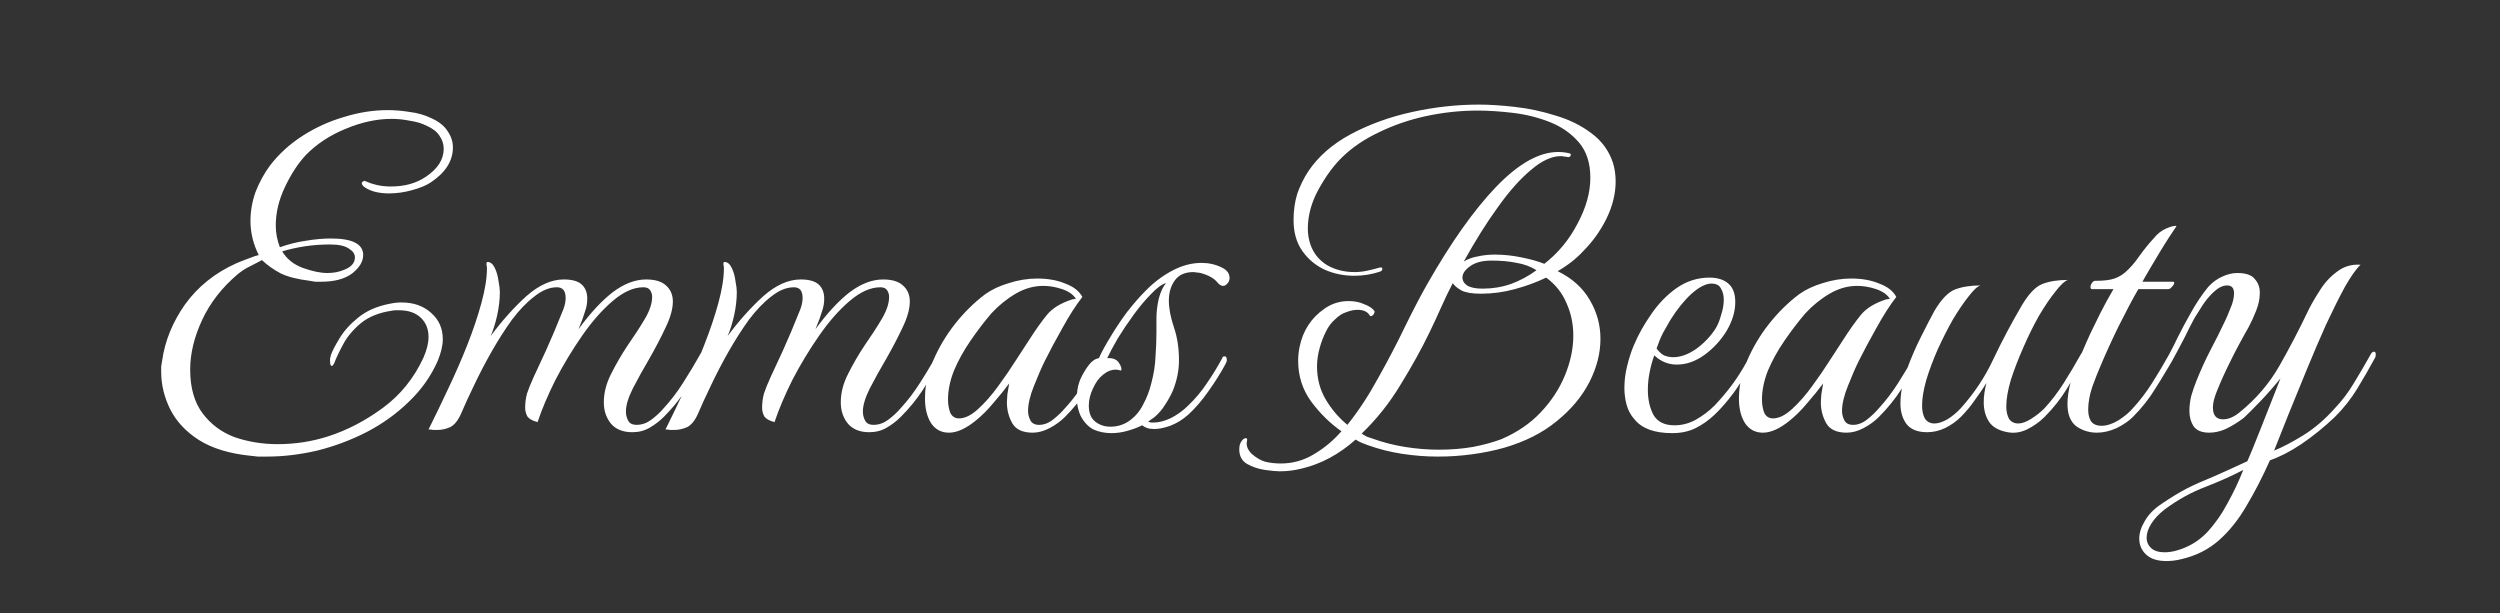 <svg version="1.2" baseProfile="tiny-ps" xmlns="http://www.w3.org/2000/svg" viewBox="0 0 163 40" width="163" height="40">
	<rect x="0" y="0" width="163" height="40" fill="#333333" stroke="none"/>
	<title>Logga-svg</title>
	<style>
		tspan { white-space:pre }
		.s0 { fill: none;stroke: #000000 } 
		.s1 { fill: #ffffff } 
	</style>
	<path id="Background" class="s0" d="" />
	<path id="Emmas Beauty" fill-rule="evenodd" class="s1" d="m12.97 28.69c-0.84-0.54-1.46-1.2-1.86-1.98c-0.4-0.8-0.6-1.62-0.6-2.46c0-0.12 0-0.24 0-0.36c0.02-0.12 0.04-0.24 0.06-0.36c0.18-1.3 0.68-2.53 1.5-3.69c0.84-1.16 1.95-2.05 3.33-2.67c0.28-0.12 0.56-0.23 0.84-0.33c0.3-0.12 0.51-0.19 0.63-0.21c-0.36-0.72-0.54-1.46-0.54-2.22c0-0.64 0.11-1.27 0.33-1.89c0.24-0.62 0.55-1.19 0.93-1.71c0.58-0.76 1.29-1.41 2.13-1.95c0.84-0.54 1.74-0.95 2.7-1.23c0.96-0.3 1.91-0.45 2.85-0.45c0.48 0 0.96 0.04 1.44 0.12c0.5 0.06 0.96 0.19 1.38 0.39c0.5 0.22 0.86 0.5 1.08 0.84c0.24 0.34 0.36 0.7 0.36 1.08c0 0.88-0.48 1.64-1.44 2.28c-0.3 0.2-0.71 0.37-1.23 0.51c-0.5 0.14-1 0.21-1.5 0.21c-0.7 0-1.25-0.15-1.65-0.45c-0.08-0.08-0.12-0.15-0.12-0.21c0-0.06 0.03-0.1 0.09-0.12c0.06-0.04 0.1-0.05 0.12-0.03c0.52 0.24 1.08 0.36 1.68 0.36c0.9 0 1.66-0.21 2.28-0.63c0.78-0.52 1.17-1.13 1.17-1.83c0-0.3-0.09-0.58-0.27-0.84c-0.16-0.26-0.44-0.48-0.84-0.66c-0.32-0.16-0.69-0.27-1.11-0.33c-0.4-0.08-0.79-0.12-1.17-0.12c-0.98 0-1.99 0.22-3.03 0.66c-1.02 0.42-1.88 0.99-2.58 1.71c-0.5 0.54-0.95 1.23-1.35 2.07c-0.4 0.84-0.6 1.68-0.6 2.52c0 0.48 0.09 0.95 0.27 1.41c0.56-0.2 1.12-0.34 1.68-0.42c0.58-0.1 1.13-0.15 1.65-0.15c1.4 0 2.1 0.36 2.1 1.08c0 0.42-0.24 0.82-0.72 1.2c-0.48 0.36-1.16 0.54-2.04 0.54c-0.12 0-0.24 0-0.36 0c-0.12-0.02-0.24-0.04-0.36-0.06c-0.8-0.1-1.43-0.26-1.89-0.48c-0.46-0.24-0.87-0.53-1.23-0.87c-0.24 0.12-0.49 0.25-0.75 0.39c-0.26 0.12-0.53 0.29-0.81 0.51c-1.04 0.88-1.82 1.88-2.34 3c-0.52 1.12-0.78 2.2-0.78 3.24c0 1.18 0.27 2.13 0.81 2.85c0.54 0.72 1.24 1.24 2.1 1.56c0.88 0.3 1.81 0.45 2.79 0.45c1.14 0 2.24-0.17 3.3-0.51c1.24-0.4 2.43-1.02 3.57-1.86c1.14-0.84 2.02-1.93 2.64-3.27c0.22-0.5 0.33-0.95 0.33-1.35c0-0.52-0.17-0.94-0.51-1.26c-0.34-0.32-0.81-0.48-1.41-0.48c-0.08 0-0.16 0-0.24 0c-0.06 0-0.14 0.01-0.24 0.03c-0.82 0.12-1.49 0.39-2.01 0.81c-0.5 0.42-0.88 0.87-1.14 1.35c-0.26 0.48-0.46 0.9-0.6 1.26c-0.06 0.12-0.11 0.18-0.15 0.18c-0.08 0-0.12-0.1-0.12-0.3c0-0.06 0-0.12 0-0.18c0.02-0.08 0.04-0.16 0.06-0.24c0.08-0.24 0.26-0.59 0.54-1.05c0.28-0.48 0.69-0.94 1.23-1.38c0.54-0.44 1.22-0.74 2.04-0.9c0.28-0.06 0.54-0.09 0.78-0.09c0.8 0 1.45 0.23 1.95 0.69c0.5 0.44 0.75 1.01 0.75 1.71c0 0.4-0.11 0.87-0.33 1.41c-0.44 1-1.07 1.89-1.89 2.67c-0.8 0.78-1.72 1.44-2.76 1.98c-1.02 0.52-2.09 0.92-3.21 1.2c-1.12 0.26-2.21 0.39-3.27 0.39c-0.2 0-0.4 0-0.6 0c-0.18-0.02-0.36-0.04-0.54-0.06c-1.34-0.14-2.44-0.48-3.3-1.02zm9.39-11.07c0.52-0.18 0.78-0.46 0.78-0.84c0-0.22-0.13-0.41-0.39-0.57c-0.26-0.18-0.66-0.27-1.2-0.27c-0.6 0-1.16 0.04-1.68 0.12c-0.52 0.08-1.01 0.19-1.47 0.33c0.3 0.5 0.75 0.86 1.35 1.08c0.62 0.22 1.15 0.33 1.59 0.33c0.38 0 0.72-0.06 1.02-0.18zm17.49 10.02c-0.32-0.38-0.48-0.85-0.48-1.41c0-0.62 0.16-1.24 0.48-1.86c0.32-0.64 0.68-1.26 1.08-1.86c0.42-0.6 0.79-1.17 1.11-1.71c0.32-0.54 0.48-1.02 0.48-1.44c0-0.16-0.04-0.3-0.12-0.42c-0.08-0.14-0.23-0.21-0.45-0.21c-0.64 0-1.31 0.3-2.01 0.9c-0.68 0.58-1.34 1.33-1.98 2.25c-0.64 0.92-1.22 1.88-1.74 2.88c-0.5 1-0.89 1.92-1.17 2.76c-0.32-0.08-0.54-0.2-0.66-0.36c-0.1-0.18-0.15-0.37-0.15-0.57c0-0.32 0.04-0.63 0.12-0.93c0.1-0.3 0.25-0.67 0.45-1.11c0.2-0.44 0.46-1 0.78-1.68c0.32-0.7 0.7-1.6 1.14-2.7c0.06-0.16 0.1-0.3 0.12-0.42c0.02-0.12 0.03-0.23 0.03-0.33c0-0.46-0.19-0.69-0.57-0.69c-0.48 0-0.97 0.2-1.47 0.6c-0.5 0.38-0.99 0.89-1.47 1.53c-0.46 0.64-0.9 1.33-1.32 2.07c-0.42 0.74-0.8 1.47-1.14 2.19c-0.34 0.7-0.62 1.31-0.84 1.83c-0.2 0.46-0.44 0.76-0.72 0.9c-0.28 0.12-0.55 0.18-0.81 0.18c-0.08 0-0.18 0-0.3 0c-0.1-0.02-0.2-0.03-0.3-0.03c0.4-0.8 0.82-1.67 1.26-2.61c0.46-0.96 0.88-1.92 1.26-2.88c0.38-0.96 0.69-1.88 0.93-2.76c0.24-0.88 0.36-1.64 0.36-2.28c0-0.08-0.01-0.14-0.03-0.18c0-0.04 0-0.08 0-0.12c0-0.06 0.02-0.09 0.06-0.09c0.2 0 0.36 0.13 0.48 0.39c0.12 0.24 0.2 0.52 0.24 0.84c0.06 0.3 0.09 0.54 0.09 0.72c0 0.5-0.06 1.02-0.18 1.56c-0.12 0.52-0.26 0.96-0.42 1.32c0.76-1.02 1.54-1.89 2.34-2.61c0.82-0.72 1.63-1.08 2.43-1.08c0.54 0 0.93 0.11 1.17 0.33c0.24 0.22 0.36 0.53 0.36 0.93c0 0.28-0.05 0.56-0.15 0.84c-0.08 0.28-0.22 0.66-0.42 1.14c0.76-1.04 1.5-1.84 2.22-2.4c0.74-0.56 1.47-0.84 2.19-0.84c0.58 0 1.01 0.13 1.29 0.39c0.3 0.26 0.45 0.61 0.45 1.05c0 0.48-0.16 1.05-0.48 1.71c-0.3 0.64-0.65 1.31-1.05 2.01c-0.4 0.68-0.76 1.33-1.08 1.95c-0.3 0.6-0.45 1.1-0.45 1.5c0 0.22 0.05 0.42 0.15 0.6c0.1 0.18 0.28 0.27 0.54 0.27c0.34 0 0.66-0.11 0.96-0.33c0.32-0.24 0.59-0.49 0.81-0.75c0.46-0.5 0.88-1.05 1.26-1.65c0.4-0.62 0.79-1.27 1.17-1.95c0 0 0.01-0.01 0.01-0.01c0.07-0.17 0.13-0.33 0.2-0.5c0.38-0.96 0.69-1.88 0.93-2.76c0.24-0.88 0.36-1.64 0.36-2.28c0-0.08-0.01-0.14-0.03-0.18c0-0.04 0-0.08 0-0.12c0-0.06 0.02-0.09 0.06-0.09c0.2 0 0.36 0.13 0.48 0.39c0.12 0.24 0.2 0.52 0.24 0.84c0.06 0.3 0.09 0.54 0.09 0.72c0 0.5-0.06 1.02-0.18 1.56c-0.12 0.52-0.26 0.96-0.42 1.32c0.76-1.02 1.54-1.89 2.34-2.61c0.82-0.72 1.63-1.08 2.43-1.08c0.54 0 0.93 0.11 1.17 0.33c0.24 0.22 0.36 0.53 0.36 0.93c0 0.28-0.05 0.56-0.15 0.84c-0.08 0.28-0.22 0.66-0.42 1.14c0.76-1.04 1.5-1.84 2.22-2.4c0.74-0.56 1.47-0.84 2.19-0.84c0.58 0 1.01 0.13 1.29 0.39c0.3 0.26 0.45 0.61 0.45 1.05c0 0.48-0.16 1.05-0.48 1.71c-0.3 0.64-0.65 1.31-1.05 2.01c-0.4 0.68-0.76 1.33-1.08 1.95c-0.3 0.6-0.45 1.1-0.45 1.5c0 0.22 0.05 0.42 0.15 0.6c0.1 0.18 0.28 0.27 0.54 0.27c0.34 0 0.66-0.11 0.96-0.33c0.32-0.24 0.59-0.49 0.81-0.75c0.46-0.5 0.88-1.05 1.26-1.65c0.27-0.42 0.54-0.86 0.8-1.31c0.02-0.05 0.04-0.11 0.07-0.16c0.36-0.84 0.83-1.63 1.41-2.37c0.6-0.76 1.26-1.41 1.98-1.95c0.42-0.3 0.93-0.54 1.53-0.72c0.62-0.2 1.24-0.3 1.86-0.3c0.7 0 1.31 0.11 1.83 0.33c0.54 0.2 0.91 0.49 1.11 0.87c-0.42 0.54-0.85 1.21-1.29 2.01c-0.44 0.78-0.82 1.49-1.14 2.13c-0.22 0.44-0.46 0.99-0.72 1.65c-0.26 0.64-0.39 1.19-0.39 1.65c0 0.2 0.05 0.4 0.15 0.6c0.1 0.2 0.29 0.3 0.57 0.3c0.32 0 0.63-0.12 0.93-0.36c0.3-0.24 0.55-0.48 0.75-0.72c0.28-0.3 0.54-0.62 0.79-0.96c0.03-0.34 0.1-0.66 0.23-0.96c0.16-0.34 0.34-0.64 0.54-0.9c0.2-0.26 0.42-0.41 0.66-0.45c0.18-0.4 0.43-0.86 0.75-1.38c0.32-0.54 0.68-1.08 1.08-1.62c0.42-0.54 0.84-1.02 1.26-1.44c0.54-0.54 1.12-0.97 1.74-1.29c0.62-0.32 1.24-0.48 1.86-0.48c0.48 0 0.92 0.1 1.32 0.3c0.34 0.16 0.51 0.39 0.51 0.69c0 0.14-0.05 0.26-0.15 0.36c-0.08 0.1-0.17 0.15-0.27 0.15c-0.12 0-0.24-0.07-0.36-0.21c-0.22-0.28-0.59-0.49-1.11-0.63c-0.08-0.02-0.16-0.03-0.24-0.03c-0.08-0.02-0.16-0.03-0.24-0.03c-0.54 0-0.94 0.18-1.2 0.54c-0.26 0.36-0.39 0.8-0.39 1.32c0 0.5 0.11 1.08 0.33 1.74c0.22 0.64 0.33 1.36 0.33 2.16c0 0.64-0.13 1.29-0.39 1.95c-0.14 0.32-0.31 0.63-0.51 0.93c-0.18 0.3-0.41 0.57-0.69 0.81l-0.42 0.3c0.06 0.02 0.12 0.04 0.18 0.06c0.06 0 0.12 0 0.18 0c0.34 0 0.72-0.1 1.14-0.3c0.42-0.22 0.79-0.49 1.11-0.81c0.48-0.46 0.89-0.95 1.23-1.47c0.36-0.52 0.69-1.06 0.99-1.62c0.02-0.08 0.07-0.12 0.15-0.12c0.1 0 0.15 0.08 0.15 0.24c0 0.08-0.03 0.17-0.09 0.27c-0.3 0.56-0.67 1.15-1.11 1.77c-0.42 0.6-0.86 1.11-1.32 1.53c-0.36 0.32-0.75 0.56-1.17 0.72c-0.4 0.14-0.74 0.21-1.02 0.21c-0.2 0-0.36-0.02-0.48-0.06c-0.12-0.04-0.23-0.1-0.33-0.18c-0.28 0.14-0.6 0.26-0.96 0.36c-0.34 0.1-0.69 0.15-1.05 0.15c-0.42 0-0.81-0.08-1.17-0.24c-0.34-0.18-0.62-0.48-0.84-0.9c-0.11-0.25-0.18-0.52-0.22-0.8c-0.25 0.31-0.51 0.6-0.8 0.89c-0.28 0.28-0.61 0.52-0.99 0.72c-0.38 0.2-0.75 0.3-1.11 0.3c-0.64 0-1.08-0.2-1.32-0.6c-0.24-0.42-0.36-0.88-0.36-1.38c0-0.1 0.01-0.27 0.03-0.51c0.04-0.26 0.08-0.5 0.12-0.72c-0.28 0.38-0.62 0.8-1.02 1.26c-0.38 0.46-0.77 0.85-1.17 1.17c-0.64 0.52-1.22 0.78-1.74 0.78c-0.5 0-0.89-0.21-1.17-0.63c-0.26-0.42-0.39-0.95-0.39-1.59c0-0.3 0.02-0.61 0.07-0.91c-0.06 0.1-0.13 0.21-0.19 0.31c-0.4 0.62-0.89 1.22-1.47 1.8c-0.26 0.26-0.56 0.49-0.9 0.69c-0.34 0.2-0.72 0.3-1.14 0.3c-0.6 0-1.06-0.18-1.38-0.54c-0.32-0.38-0.48-0.85-0.48-1.41c0-0.62 0.16-1.24 0.48-1.86c0.32-0.64 0.68-1.26 1.08-1.86c0.42-0.6 0.79-1.17 1.11-1.71c0.32-0.54 0.48-1.02 0.48-1.44c0-0.16-0.04-0.3-0.12-0.42c-0.08-0.14-0.23-0.21-0.45-0.21c-0.64 0-1.31 0.3-2.01 0.9c-0.68 0.58-1.34 1.33-1.98 2.25c-0.64 0.92-1.22 1.88-1.74 2.88c-0.5 1-0.89 1.92-1.17 2.76c-0.32-0.08-0.54-0.2-0.66-0.36c-0.1-0.18-0.15-0.37-0.15-0.57c0-0.32 0.04-0.63 0.12-0.93c0.1-0.3 0.25-0.67 0.45-1.11c0.2-0.44 0.46-1 0.78-1.68c0.32-0.7 0.7-1.6 1.14-2.7c0.06-0.16 0.1-0.3 0.12-0.42c0.02-0.12 0.03-0.23 0.03-0.33c0-0.46-0.19-0.69-0.57-0.69c-0.48 0-0.97 0.2-1.47 0.6c-0.5 0.38-0.99 0.89-1.47 1.53c-0.46 0.64-0.9 1.33-1.32 2.07c-0.42 0.74-0.8 1.47-1.14 2.19c-0.34 0.7-0.62 1.31-0.84 1.83c-0.2 0.46-0.44 0.76-0.72 0.9c-0.28 0.12-0.55 0.18-0.81 0.18c-0.08 0-0.18 0-0.3 0c-0.1-0.02-0.2-0.03-0.3-0.03c0.34-0.68 0.69-1.41 1.06-2.19c-0.34 0.47-0.73 0.93-1.18 1.38c-0.26 0.26-0.56 0.49-0.9 0.69c-0.34 0.2-0.72 0.3-1.14 0.3c-0.6 0-1.06-0.18-1.38-0.54zm23.91-0.96c0.46-0.42 0.9-0.92 1.32-1.5c0.44-0.6 0.83-1.17 1.17-1.71c0.36-0.56 0.64-0.99 0.84-1.29c0.42-0.66 0.81-1.21 1.17-1.65c0.36-0.44 0.92-0.78 1.68-1.02c0.04 0 0.07 0 0.09 0c0.04-0.02 0.08-0.03 0.12-0.03c-0.18-0.28-0.48-0.49-0.9-0.63c-0.42-0.14-0.83-0.21-1.23-0.21c-0.62 0-1.22 0.17-1.8 0.51c-0.58 0.34-1.11 0.77-1.59 1.29c-0.46 0.54-0.91 1.13-1.35 1.77c-0.44 0.64-0.8 1.29-1.08 1.95c-0.26 0.66-0.39 1.29-0.39 1.89c0 0.32 0.05 0.61 0.15 0.87c0.12 0.24 0.31 0.36 0.57 0.36c0.38 0 0.79-0.2 1.23-0.6zm10.77-0.3c0.24-0.44 0.42-0.91 0.54-1.41c0.16-0.6 0.25-1.18 0.27-1.74c0.04-0.58 0.06-1.09 0.06-1.53v-0.93c0-0.42 0.05-0.85 0.15-1.29c0.12-0.46 0.28-0.8 0.48-1.02c-0.26 0.06-0.58 0.29-0.96 0.69c-0.38 0.38-0.76 0.83-1.14 1.35c-0.38 0.52-0.73 1.04-1.05 1.56c-0.3 0.52-0.53 0.95-0.69 1.29c0.38-0.02 0.64 0.09 0.78 0.33c0.14 0.22 0.18 0.38 0.12 0.48c-0.16-0.04-0.27-0.06-0.33-0.06c-0.3 0-0.58 0.11-0.84 0.33c-0.26 0.2-0.48 0.5-0.66 0.9c-0.18 0.38-0.27 0.75-0.27 1.11c0 0.48 0.14 0.83 0.42 1.05c0.28 0.22 0.61 0.33 0.99 0.33c0.44 0 0.84-0.12 1.2-0.36c0.4-0.28 0.71-0.64 0.93-1.08zm7.95 4.26c-0.42-0.06-0.81-0.19-1.17-0.39c-0.34-0.2-0.51-0.52-0.51-0.96c0-0.24 0.06-0.43 0.18-0.57c0.08-0.1 0.16-0.15 0.24-0.15c0.08 0 0.11 0.05 0.09 0.15c-0.08 0.3 0.02 0.59 0.3 0.87c0.3 0.26 0.59 0.43 0.87 0.51c0.32 0.08 0.66 0.12 1.02 0.12c0.78 0 1.5-0.2 2.16-0.6c0.68-0.4 1.28-0.9 1.8-1.5c-0.74-0.52-1.4-1.17-1.98-1.95c-0.56-0.78-0.84-1.66-0.84-2.64c0-0.3 0.03-0.6 0.09-0.9c0.22-1.08 0.77-1.92 1.65-2.52c0.46-0.32 0.98-0.48 1.56-0.48c0.38 0 0.72 0.07 1.02 0.21c0.32 0.12 0.54 0.27 0.66 0.45v0.03c0 0.08-0.04 0.16-0.12 0.24c-0.08 0.06-0.14 0.07-0.18 0.03c-0.14-0.26-0.41-0.39-0.81-0.39c-0.22 0-0.46 0.05-0.72 0.15c-0.26 0.08-0.5 0.23-0.72 0.45c-0.26 0.22-0.47 0.5-0.63 0.84c-0.16 0.32-0.29 0.66-0.39 1.02c-0.12 0.42-0.18 0.83-0.18 1.23c0 0.8 0.19 1.52 0.57 2.16c0.38 0.64 0.85 1.19 1.41 1.65c0.72-0.9 1.39-1.92 2.01-3.06c0.64-1.14 1.22-2.25 1.74-3.33c0.54-1.1 1.02-2.02 1.44-2.76c1.56-2.74 3.06-4.86 4.5-6.36c1.46-1.52 2.81-2.28 4.05-2.28c0.26 0 0.51 0.03 0.75 0.09c0.08 0.02 0.1 0.07 0.06 0.15c-0.04 0.08-0.1 0.11-0.18 0.09c-0.08-0.02-0.16-0.03-0.24-0.03c-0.06-0.02-0.13-0.03-0.21-0.03c-0.6 0-1.25 0.3-1.95 0.9c-0.7 0.58-1.42 1.39-2.16 2.43c-0.74 1.02-1.48 2.2-2.22 3.54c0.26-0.16 0.56-0.27 0.9-0.33c0.36-0.08 0.73-0.12 1.11-0.12c0.58 0 1.16 0.06 1.74 0.18c0.6 0.12 1.1 0.26 1.5 0.42c0.9-0.7 1.62-1.57 2.16-2.61c0.56-1.04 0.84-2.04 0.84-3c0-0.96-0.25-1.73-0.75-2.31c-0.5-0.58-1.13-1.02-1.89-1.32c-0.76-0.3-1.56-0.5-2.4-0.6c-0.84-0.1-1.61-0.15-2.31-0.15c-1.12 0-2.24 0.12-3.36 0.36c-1.1 0.24-2.12 0.59-3.06 1.05c-0.94 0.44-1.74 0.98-2.4 1.62c-0.54 0.52-1.05 1.21-1.53 2.07c-0.48 0.86-0.72 1.73-0.72 2.61c0 0.36 0.06 0.71 0.18 1.05c0.2 0.56 0.56 1 1.08 1.32c0.52 0.3 1.12 0.45 1.8 0.45c0.26 0 0.53-0.03 0.81-0.09c0.28-0.06 0.56-0.13 0.84-0.21h0.06c0.06 0 0.09 0.03 0.09 0.09c0 0.08-0.05 0.14-0.15 0.18c-0.54 0.18-1.1 0.27-1.68 0.27c-0.68 0-1.32-0.13-1.92-0.39c-0.6-0.28-1.09-0.69-1.47-1.23c-0.38-0.54-0.57-1.21-0.57-2.01c0-0.62 0.08-1.19 0.24-1.71c0.18-0.52 0.42-1.01 0.72-1.47c0.66-0.98 1.59-1.79 2.79-2.43c1.2-0.64 2.53-1.12 3.99-1.44c1.46-0.32 2.91-0.48 4.35-0.48c0.68 0 1.46 0.05 2.34 0.15c0.9 0.1 1.79 0.29 2.67 0.57c0.88 0.26 1.65 0.64 2.31 1.14c0.68 0.5 1.15 1.14 1.41 1.92c0.12 0.38 0.18 0.79 0.18 1.23c0 0.8-0.2 1.61-0.6 2.43c-0.4 0.8-0.9 1.5-1.5 2.1c-0.46 0.5-1.02 0.94-1.68 1.32c0.94 0.46 1.64 1.09 2.1 1.89c0.46 0.78 0.69 1.62 0.69 2.52c0 0.94-0.24 1.88-0.72 2.82c-0.48 0.94-1.19 1.79-2.13 2.55c-0.92 0.76-2.07 1.34-3.45 1.74c-0.64 0.18-1.33 0.32-2.07 0.42c-0.72 0.1-1.46 0.15-2.22 0.15c-0.78 0-1.56-0.06-2.34-0.18c-0.78-0.12-1.53-0.31-2.25-0.57c-0.12-0.04-0.25-0.09-0.39-0.15c-0.14-0.06-0.27-0.13-0.39-0.21c-1.08 0.96-2.25 1.59-3.51 1.89c-0.48 0.12-0.96 0.18-1.44 0.18c-0.22 0-0.54-0.03-0.96-0.09zm16.02-12.12c0.6-0.22 1.16-0.52 1.68-0.9c-0.38-0.24-0.81-0.4-1.29-0.48c-0.48-0.1-1.03-0.15-1.65-0.15c-0.58 0-1.04 0.12-1.38 0.36c-0.34 0.24-0.51 0.49-0.51 0.75c0 0.2 0.1 0.37 0.3 0.51c0.22 0.14 0.56 0.21 1.02 0.21c0.64 0 1.25-0.1 1.83-0.3zm1.95 8.37c0.7-0.74 1.23-1.55 1.59-2.43c0.36-0.88 0.54-1.74 0.54-2.58c0-0.76-0.15-1.47-0.45-2.13c-0.28-0.66-0.72-1.21-1.32-1.65c-0.62 0.3-1.3 0.55-2.04 0.75c-0.72 0.2-1.46 0.3-2.22 0.3c-0.56 0-0.98-0.07-1.26-0.21c-0.28-0.16-0.47-0.32-0.57-0.48c-0.26 0.5-0.51 1.02-0.75 1.56c-0.24 0.54-0.49 1.08-0.75 1.62c-0.52 1.08-1.15 2.22-1.89 3.42c-0.72 1.2-1.57 2.27-2.55 3.21c0.12 0.08 0.24 0.15 0.36 0.21c0.12 0.04 0.24 0.08 0.36 0.12c0.66 0.24 1.36 0.42 2.1 0.54c0.74 0.12 1.48 0.18 2.22 0.18c0.78 0 1.52-0.06 2.22-0.18c0.72-0.14 1.34-0.31 1.86-0.51c1.02-0.44 1.87-1.02 2.55-1.74zm6.12 0.45c-0.24-0.26-0.41-0.57-0.51-0.93c-0.1-0.36-0.15-0.73-0.15-1.11c0-0.48 0.06-0.96 0.18-1.44c0.12-0.5 0.27-0.96 0.45-1.38c0.28-0.66 0.65-1.32 1.11-1.98c0.46-0.68 1.01-1.25 1.65-1.71c0.66-0.46 1.38-0.69 2.16-0.69c0.52 0 0.93 0.13 1.23 0.39c0.3 0.26 0.45 0.66 0.45 1.2c0 0.62-0.19 1.25-0.57 1.89c-0.38 0.62-0.86 1.14-1.44 1.56c-0.58 0.42-1.18 0.63-1.8 0.63c-0.56 0-1.05-0.2-1.47-0.6c-0.12 0.32-0.22 0.68-0.3 1.08c-0.08 0.38-0.12 0.77-0.12 1.17c0 0.62 0.12 1.16 0.36 1.62c0.26 0.46 0.72 0.69 1.38 0.69c0.48 0 0.94-0.12 1.38-0.36c0.46-0.26 0.87-0.57 1.23-0.93c0.4-0.42 0.78-0.87 1.14-1.35c0.32-0.43 0.64-0.93 0.95-1.49c0.01-0.03 0.03-0.06 0.04-0.1c0.36-0.84 0.83-1.63 1.41-2.37c0.6-0.76 1.26-1.41 1.98-1.95c0.42-0.3 0.93-0.54 1.53-0.72c0.62-0.2 1.24-0.3 1.86-0.3c0.7 0 1.31 0.11 1.83 0.33c0.54 0.2 0.91 0.49 1.11 0.87c-0.42 0.54-0.85 1.21-1.29 2.01c-0.44 0.78-0.82 1.49-1.14 2.13c-0.22 0.44-0.46 0.99-0.72 1.65c-0.26 0.64-0.39 1.19-0.39 1.65c0 0.2 0.05 0.4 0.15 0.6c0.1 0.2 0.29 0.3 0.57 0.3c0.32 0 0.63-0.12 0.93-0.36c0.3-0.24 0.55-0.48 0.75-0.72c0.46-0.5 0.88-1.05 1.26-1.65c0.2-0.32 0.4-0.65 0.61-0.99c0.26-0.71 0.56-1.39 0.89-2.04c0.36-0.72 0.65-1.28 0.87-1.68c0.44-0.74 0.88-1.2 1.32-1.38c0.46-0.18 1.02-0.27 1.68-0.27c-0.2 0.06-0.46 0.3-0.78 0.72c-0.32 0.4-0.66 0.9-1.02 1.5c-0.34 0.6-0.67 1.25-0.99 1.95c-0.3 0.68-0.55 1.35-0.75 2.01c-0.18 0.64-0.27 1.19-0.27 1.65c0 0.34 0.06 0.62 0.18 0.84c0.14 0.22 0.35 0.33 0.63 0.33c0.24 0 0.52-0.09 0.84-0.27c0.32-0.2 0.61-0.44 0.87-0.72c0.88-0.98 1.59-2.05 2.13-3.21c0.56-1.18 1.18-2.35 1.86-3.51c0.44-0.74 0.88-1.2 1.32-1.38c0.46-0.18 1.02-0.27 1.68-0.27c-0.2 0.06-0.47 0.31-0.81 0.75c-0.34 0.42-0.7 0.95-1.08 1.59c-0.36 0.64-0.7 1.33-1.02 2.07c-0.32 0.72-0.59 1.42-0.81 2.1c-0.2 0.68-0.3 1.26-0.3 1.74c0 0.32 0.06 0.59 0.18 0.81c0.14 0.2 0.34 0.3 0.6 0.3c0.24 0 0.52-0.1 0.84-0.3c0.32-0.2 0.61-0.43 0.87-0.69c0.46-0.5 0.88-1.05 1.26-1.65c0.38-0.6 0.76-1.24 1.14-1.92c0.01-0.02 0.03-0.03 0.04-0.05c0.18-0.43 0.36-0.84 0.53-1.21c0.16-0.32 0.37-0.75 0.63-1.29c0.28-0.56 0.58-1.11 0.9-1.65h-1.41c-0.06 0-0.09-0.05-0.09-0.15c0-0.08 0.03-0.16 0.09-0.24c0.06-0.1 0.13-0.15 0.21-0.15c0.56 0 0.98-0.05 1.26-0.15c0.28-0.1 0.52-0.24 0.72-0.42c0.32-0.28 0.63-0.64 0.93-1.08c0.32-0.44 0.63-0.82 0.93-1.14c0.22-0.28 0.49-0.49 0.81-0.63c0.34-0.14 0.56-0.19 0.66-0.15c-0.1 0.14-0.26 0.38-0.48 0.72c-0.22 0.34-0.45 0.71-0.69 1.11c-0.24 0.4-0.46 0.77-0.66 1.11c-0.2 0.34-0.33 0.57-0.39 0.69h1.98c0.06 0 0.09 0.02 0.09 0.06c0 0.08-0.05 0.17-0.15 0.27c-0.08 0.1-0.16 0.15-0.24 0.15h-1.95c-0.36 0.62-0.79 1.43-1.29 2.43c-0.48 0.98-0.91 1.93-1.29 2.85c-0.08 0.18-0.22 0.54-0.42 1.08c-0.18 0.54-0.27 1.04-0.27 1.5c0 0.3 0.06 0.55 0.18 0.75c0.14 0.2 0.37 0.3 0.69 0.3c0.34 0 0.71-0.12 1.11-0.36c0.4-0.26 0.71-0.52 0.93-0.78c0.46-0.5 0.88-1.05 1.26-1.65c0.37-0.58 0.73-1.19 1.1-1.85c0.23-0.44 0.43-0.82 0.58-1.15c0.26-0.52 0.55-1.06 0.87-1.62c0.32-0.58 0.69-1.13 1.11-1.65c0.28-0.3 0.58-0.52 0.9-0.66c0.34-0.16 0.67-0.24 0.99-0.24c0.56 0 0.94 0.13 1.14 0.39c0.22 0.24 0.33 0.54 0.33 0.9c0 0.38-0.08 0.77-0.24 1.17c-0.16 0.4-0.32 0.75-0.48 1.05c-0.5 0.88-0.91 1.65-1.23 2.31c-0.32 0.64-0.6 1.26-0.84 1.86c-0.18 0.44-0.27 0.8-0.27 1.08c0 0.52 0.22 0.78 0.66 0.78c0.36 0 0.73-0.16 1.11-0.48c1.06-0.86 1.92-1.87 2.58-3.03c0.66-1.16 1.29-2.37 1.89-3.63c0.2-0.4 0.45-0.83 0.75-1.29c0.3-0.48 0.67-0.88 1.11-1.2c0.44-0.34 0.95-0.49 1.53-0.45c-0.28 0.26-0.62 0.74-1.02 1.44c-0.38 0.7-0.79 1.52-1.23 2.46c-0.42 0.94-0.84 1.92-1.26 2.94c-0.42 1.02-0.82 2-1.2 2.94c-0.36 0.92-0.67 1.7-0.93 2.34c0.54-0.22 1.17-0.55 1.89-0.99c0.74-0.46 1.43-1.05 2.07-1.77c0.46-0.48 0.87-1.02 1.23-1.62c0.38-0.62 0.76-1.27 1.14-1.95c0.06-0.08 0.12-0.12 0.18-0.12c0.08 0 0.12 0.06 0.12 0.18c0 0.1-0.02 0.18-0.06 0.24c-0.36 0.66-0.74 1.32-1.14 1.98c-0.4 0.66-0.89 1.28-1.47 1.86c-0.72 0.68-1.45 1.27-2.19 1.77c-0.72 0.48-1.4 0.83-2.04 1.05c-0.48 1.08-0.99 2.07-1.53 2.97c-0.52 0.9-1.12 1.65-1.8 2.25c-0.68 0.6-1.5 1.01-2.46 1.23c-0.32 0.08-0.64 0.12-0.96 0.12c-0.58 0-1.02-0.14-1.32-0.42c-0.3-0.28-0.45-0.63-0.45-1.05c0-0.36 0.12-0.74 0.36-1.14c0.24-0.42 0.6-0.79 1.08-1.11c0.62-0.42 1.18-0.76 1.68-1.02c0.52-0.26 1.08-0.51 1.68-0.75c0.6-0.26 1.35-0.6 2.25-1.02c0.1-0.22 0.21-0.48 0.33-0.78c0.12-0.3 0.32-0.8 0.6-1.5c0.28-0.7 0.69-1.74 1.23-3.12c-0.44 0.54-0.88 1.04-1.32 1.5c-0.44 0.46-0.8 0.82-1.08 1.08c-0.4 0.3-0.79 0.54-1.17 0.72c-0.36 0.16-0.72 0.24-1.08 0.24c-0.48 0-0.82-0.14-1.02-0.42c-0.18-0.28-0.27-0.61-0.27-0.99c0-0.32 0.04-0.65 0.12-0.99c0.1-0.34 0.21-0.66 0.33-0.96c0.28-0.7 0.58-1.36 0.9-1.98c0.34-0.64 0.67-1.3 0.99-1.98c0.08-0.16 0.19-0.42 0.33-0.78c0.16-0.36 0.24-0.69 0.24-0.99c0-0.34-0.15-0.51-0.45-0.51c-0.28 0-0.57 0.14-0.87 0.42c-0.28 0.26-0.53 0.56-0.75 0.9c-0.22 0.34-0.39 0.61-0.51 0.81c0 0-0.1 0.19-0.3 0.57c-0.18 0.38-0.42 0.85-0.72 1.41c-0.28 0.54-0.56 1.04-0.86 1.52c-0.21 0.36-0.44 0.73-0.67 1.09c-0.4 0.66-0.89 1.28-1.47 1.86c-0.26 0.26-0.61 0.5-1.05 0.72c-0.44 0.2-0.87 0.3-1.29 0.3c-0.5 0-0.95-0.14-1.35-0.42c-0.38-0.3-0.57-0.78-0.57-1.44c0-0.44 0.07-0.91 0.2-1.41c-0.08 0.13-0.15 0.26-0.23 0.39c-0.4 0.66-0.89 1.28-1.47 1.86c-0.32 0.32-0.7 0.59-1.14 0.81c-0.42 0.2-0.84 0.26-1.26 0.18c-0.56-0.1-0.96-0.32-1.2-0.66c-0.24-0.36-0.36-0.79-0.36-1.29c0-0.4 0.06-0.82 0.18-1.26c-0.24 0.38-0.5 0.76-0.78 1.14c-0.26 0.38-0.56 0.74-0.9 1.08c-0.28 0.28-0.62 0.52-1.02 0.72c-0.38 0.18-0.77 0.27-1.17 0.27c-0.62 0-1.07-0.18-1.35-0.54c-0.26-0.36-0.39-0.8-0.39-1.32c0-0.32 0.03-0.65 0.09-0.99c-0.42 0.66-0.92 1.28-1.5 1.86c-0.28 0.28-0.61 0.52-0.99 0.72c-0.38 0.2-0.75 0.3-1.11 0.3c-0.64 0-1.08-0.2-1.32-0.6c-0.24-0.42-0.36-0.88-0.36-1.38c0-0.1 0.01-0.27 0.03-0.51c0.04-0.26 0.08-0.5 0.12-0.72c-0.28 0.38-0.62 0.8-1.02 1.26c-0.38 0.46-0.77 0.85-1.17 1.17c-0.64 0.52-1.22 0.78-1.74 0.78c-0.5 0-0.89-0.21-1.17-0.63c-0.26-0.42-0.39-0.95-0.39-1.59c0-0.34 0.03-0.68 0.09-1.02c-0.14 0.22-0.29 0.44-0.45 0.66c-0.4 0.54-0.81 1.01-1.23 1.41c-0.38 0.36-0.79 0.65-1.23 0.87c-0.44 0.22-0.95 0.33-1.53 0.33c-1.16 0-1.98-0.3-2.46-0.9zm1.92-4.17c0.2 0.08 0.4 0.12 0.6 0.12c0.48 0 0.98-0.18 1.5-0.54c0.52-0.38 0.94-0.82 1.26-1.32c0.14-0.22 0.26-0.51 0.36-0.87c0.12-0.36 0.18-0.7 0.18-1.02c0-0.28-0.06-0.52-0.18-0.72c-0.1-0.22-0.31-0.33-0.63-0.33c-0.36 0-0.79 0.22-1.29 0.66c-0.48 0.44-0.94 1.01-1.38 1.71c-0.14 0.24-0.3 0.52-0.48 0.84c-0.16 0.32-0.3 0.66-0.42 1.02c0.14 0.2 0.3 0.35 0.48 0.45zm8.34 3.51c0.46-0.42 0.9-0.92 1.32-1.5c0.44-0.6 0.83-1.17 1.17-1.71c0.36-0.56 0.64-0.99 0.84-1.29c0.42-0.66 0.81-1.21 1.17-1.65c0.36-0.44 0.92-0.78 1.68-1.02c0.04 0 0.07 0 0.09 0c0.04-0.02 0.08-0.03 0.12-0.03c-0.18-0.28-0.48-0.49-0.9-0.63c-0.42-0.14-0.83-0.21-1.23-0.21c-0.62 0-1.22 0.17-1.8 0.51c-0.58 0.34-1.11 0.77-1.59 1.29c-0.46 0.54-0.91 1.13-1.35 1.77c-0.44 0.64-0.8 1.29-1.08 1.95c-0.26 0.66-0.39 1.29-0.39 1.89c0 0.32 0.05 0.61 0.15 0.87c0.12 0.24 0.31 0.36 0.57 0.36c0.38 0 0.79-0.2 1.23-0.6zm25.2 9.18c0.72-0.22 1.34-0.6 1.86-1.14c0.52-0.56 0.97-1.2 1.35-1.92c0.4-0.72 0.74-1.44 1.02-2.16c-0.64 0.34-1.44 0.7-2.4 1.08c-0.96 0.36-1.87 0.86-2.73 1.5c-0.38 0.3-0.67 0.61-0.87 0.93c-0.2 0.32-0.3 0.62-0.3 0.9c0 0.28 0.1 0.51 0.3 0.69c0.2 0.18 0.49 0.27 0.87 0.27c0.12 0 0.25-0.01 0.39-0.03c0.16-0.02 0.33-0.06 0.51-0.12z" />
</svg>
